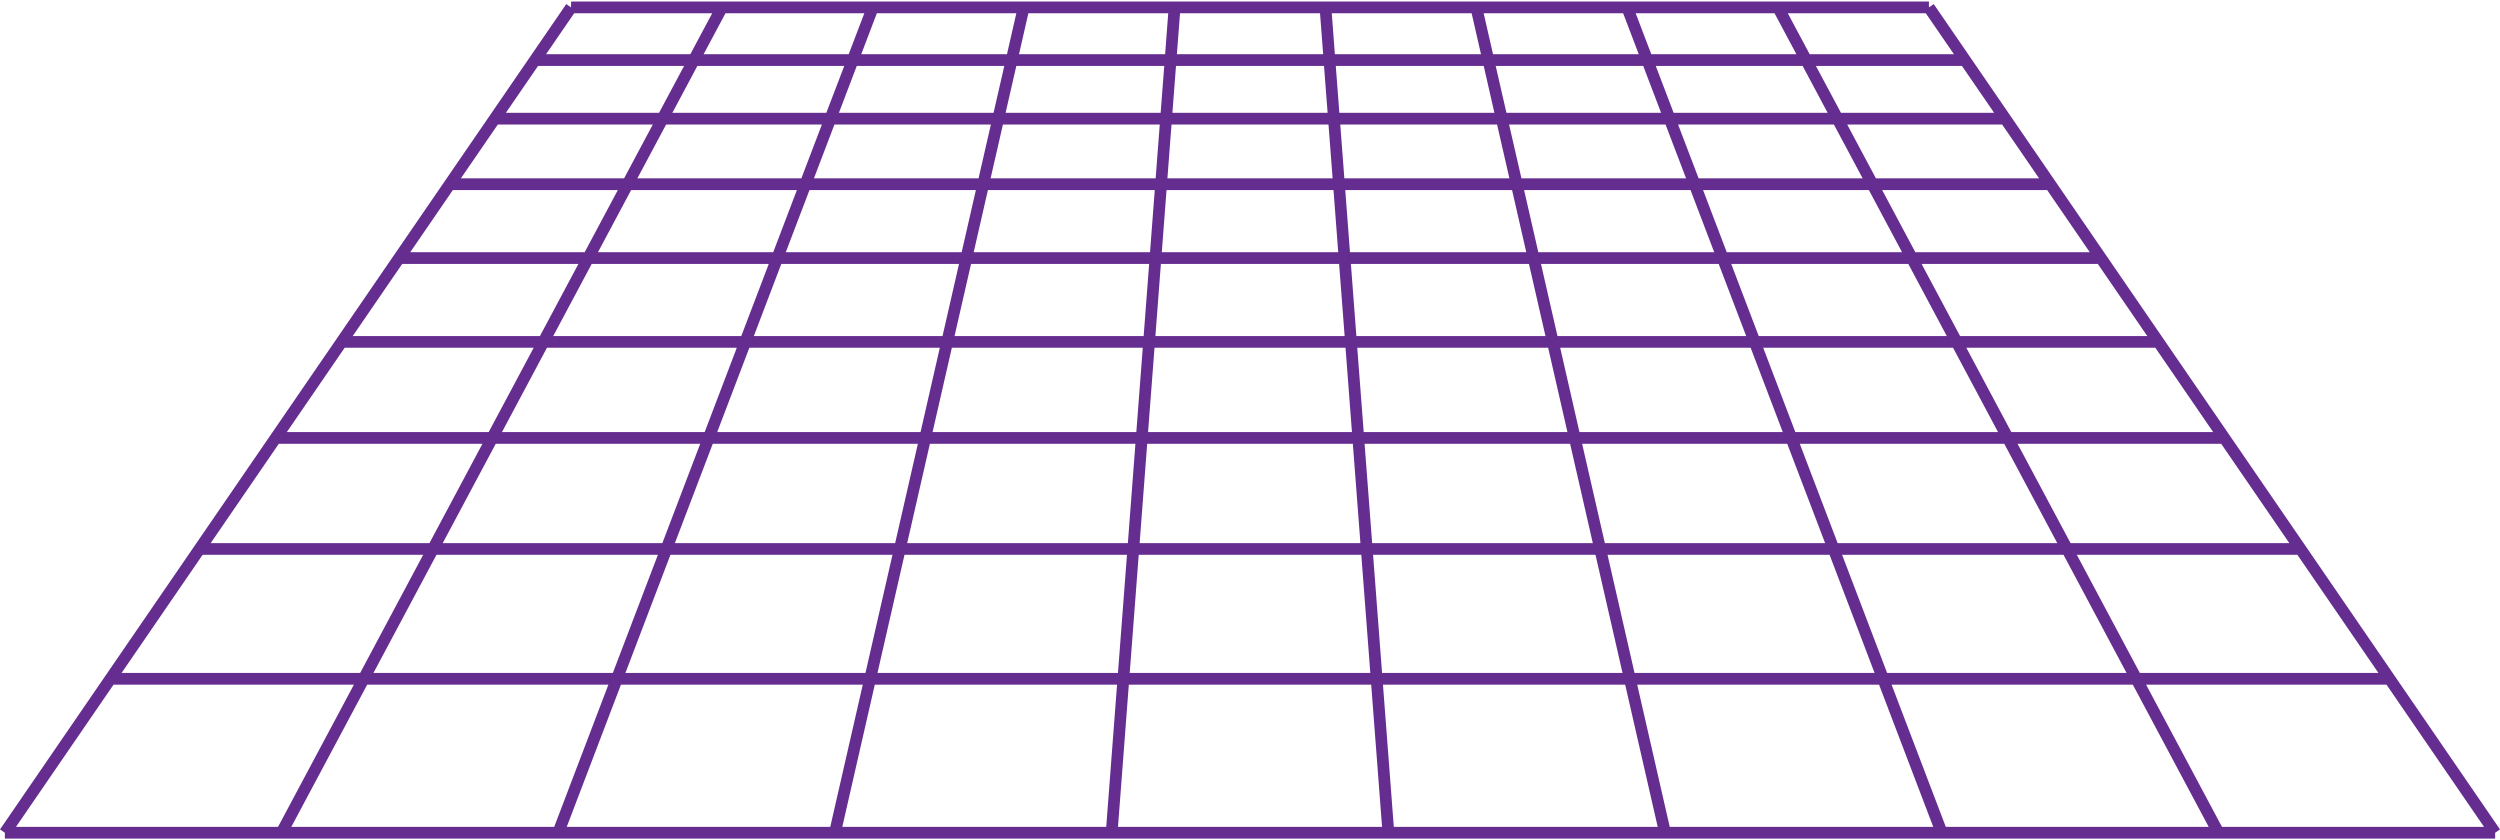 <svg xmlns="http://www.w3.org/2000/svg" xmlns:xlink="http://www.w3.org/1999/xlink" width="500" zoomAndPan="magnify" viewBox="0 0 375 126" height="168" preserveAspectRatio="xMidYMid meet" version="1.0"><path fill="#662d91" d="M 86.125 1.992 L 106.828 1.992 L 103.551 8.129 L 81.91 8.129 Z M 293.09 8.129 L 271.449 8.129 L 268.172 1.992 L 288.871 1.992 Z M 321.914 102.699 L 357.973 102.699 L 372.605 124.031 L 333.297 124.031 Z M 283.738 102.699 L 319.922 102.699 L 331.305 124.031 L 291.871 124.031 Z M 245.582 102.699 L 281.859 102.699 L 289.988 124.031 L 250.461 124.031 Z M 207.445 102.699 L 243.777 102.699 L 248.656 124.031 L 209.07 124.031 Z M 169.324 102.699 L 205.68 102.699 L 207.309 124.031 L 167.699 124.031 Z M 131.219 102.699 L 167.559 102.699 L 165.934 124.031 L 126.344 124.031 Z M 93.141 102.699 L 129.418 102.699 L 124.539 124.031 L 85.012 124.031 Z M 55.078 102.699 L 91.258 102.699 L 83.129 124.031 L 43.695 124.031 Z M 53.086 102.699 L 41.703 124.031 L 2.395 124.031 L 17.031 102.699 Z M 63.48 83.219 L 54.023 100.945 L 18.234 100.945 L 30.395 83.219 Z M 72.367 66.57 L 64.418 81.465 L 31.602 81.465 L 41.82 66.57 Z M 80.051 52.164 L 73.305 64.809 L 43.027 64.809 L 51.699 52.164 Z M 86.762 39.59 L 80.988 50.41 L 52.906 50.41 L 60.328 39.59 Z M 92.676 28.508 L 87.699 37.832 L 61.535 37.832 L 67.93 28.508 Z M 97.922 18.676 L 93.613 26.75 L 69.133 26.75 L 74.676 18.676 Z M 98.859 16.918 L 75.883 16.918 L 80.707 9.891 L 102.613 9.891 Z M 126.637 9.891 L 123.953 16.918 L 100.855 16.918 L 104.605 9.891 Z M 127.305 8.129 L 105.543 8.129 L 108.82 1.992 L 129.648 1.992 Z M 151.047 8.129 L 129.188 8.129 L 131.527 1.992 L 152.449 1.992 Z M 174.77 8.129 L 152.852 8.129 L 154.254 1.992 L 175.234 1.992 Z M 198.473 8.129 L 176.535 8.129 L 177.004 1.992 L 198.004 1.992 Z M 222.148 8.129 L 200.23 8.129 L 199.766 1.992 L 220.746 1.992 Z M 245.812 8.129 L 223.953 8.129 L 222.551 1.992 L 243.473 1.992 Z M 247.691 8.129 L 245.352 1.992 L 266.18 1.992 L 269.457 8.129 Z M 274.145 16.918 L 251.043 16.918 L 248.363 9.891 L 270.395 9.891 Z M 281.387 26.75 L 277.078 18.676 L 300.32 18.676 L 305.863 26.75 Z M 287.301 37.832 L 282.324 28.508 L 307.07 28.508 L 313.465 37.832 Z M 294.012 50.41 L 288.238 39.59 L 314.672 39.59 L 322.094 50.41 Z M 301.695 64.809 L 294.949 52.164 L 323.301 52.164 L 331.973 64.809 Z M 310.582 81.465 L 302.633 66.57 L 333.18 66.57 L 343.398 81.465 Z M 311.52 83.219 L 344.605 83.219 L 356.766 100.945 L 320.977 100.945 Z M 276.316 83.219 L 309.527 83.219 L 318.984 100.945 L 283.07 100.945 Z M 241.129 83.219 L 274.434 83.219 L 281.188 100.945 L 245.18 100.945 Z M 205.961 83.219 L 239.324 83.219 L 243.379 100.945 L 207.309 100.945 Z M 170.809 83.219 L 204.195 83.219 L 205.547 100.945 L 169.457 100.945 Z M 135.676 83.219 L 169.047 83.219 L 167.695 100.945 L 131.621 100.945 Z M 100.566 83.219 L 133.871 83.219 L 129.82 100.945 L 93.812 100.945 Z M 98.684 83.219 L 91.926 100.945 L 56.016 100.945 L 65.473 83.219 Z M 105.031 66.57 L 99.355 81.465 L 66.41 81.465 L 74.359 66.57 Z M 110.52 52.164 L 105.703 64.809 L 75.297 64.809 L 82.043 52.164 Z M 115.316 39.59 L 111.191 50.41 L 82.98 50.41 L 88.754 39.59 Z M 119.535 28.508 L 115.984 37.832 L 89.695 37.832 L 94.668 28.508 Z M 120.207 26.75 L 95.605 26.75 L 99.918 18.676 L 123.285 18.676 Z M 148.633 18.676 L 146.785 26.75 L 122.09 26.75 L 125.168 18.676 Z M 149.035 16.918 L 125.84 16.918 L 128.516 9.891 L 150.645 9.891 Z M 174.098 16.918 L 150.84 16.918 L 152.449 9.891 L 174.637 9.891 Z M 199.141 16.918 L 175.863 16.918 L 176.398 9.891 L 198.602 9.891 Z M 224.16 16.918 L 200.902 16.918 L 200.367 9.891 L 222.555 9.891 Z M 225.965 16.918 L 224.355 9.891 L 246.484 9.891 L 249.16 16.918 Z M 252.91 26.75 L 228.215 26.75 L 226.363 18.676 L 249.832 18.676 Z M 254.793 26.75 L 251.711 18.676 L 275.082 18.676 L 279.395 26.75 Z M 259.012 37.832 L 255.461 28.508 L 280.332 28.508 L 285.309 37.832 Z M 263.809 50.41 L 259.684 39.59 L 286.246 39.59 L 292.02 50.41 Z M 269.301 64.809 L 264.48 52.164 L 292.957 52.164 L 299.703 64.809 Z M 269.969 66.57 L 300.641 66.57 L 308.59 81.465 L 275.645 81.465 Z M 237.32 66.57 L 268.086 66.57 L 273.766 81.465 L 240.727 81.465 Z M 204.688 66.57 L 235.516 66.57 L 238.922 81.465 L 205.824 81.465 Z M 172.078 66.57 L 202.926 66.57 L 204.062 81.465 L 170.945 81.465 Z M 139.484 66.57 L 170.312 66.57 L 169.18 81.465 L 136.078 81.465 Z M 137.68 66.57 L 134.273 81.465 L 101.234 81.465 L 106.914 66.57 Z M 140.973 52.164 L 138.082 64.809 L 107.582 64.809 L 112.402 52.164 Z M 143.852 39.59 L 141.379 50.41 L 113.074 50.41 L 117.195 39.59 Z M 144.25 37.832 L 117.867 37.832 L 121.422 28.508 L 146.383 28.508 Z M 173.215 28.508 L 172.504 37.832 L 146.055 37.832 L 148.188 28.508 Z M 173.348 26.75 L 148.59 26.75 L 150.438 18.676 L 173.965 18.676 Z M 199.891 26.75 L 175.113 26.75 L 175.727 18.676 L 199.273 18.676 Z M 201.652 26.75 L 201.039 18.676 L 224.562 18.676 L 226.41 26.75 Z M 228.941 37.832 L 202.496 37.832 L 201.789 28.508 L 226.809 28.508 Z M 230.746 37.832 L 228.613 28.508 L 253.578 28.508 L 257.133 37.832 Z M 233.621 50.41 L 231.148 39.59 L 257.805 39.59 L 261.93 50.41 Z M 234.027 52.164 L 262.598 52.164 L 267.414 64.809 L 236.918 64.809 Z M 203.59 52.164 L 232.223 52.164 L 235.113 64.809 L 204.555 64.809 Z M 173.176 52.164 L 201.828 52.164 L 202.793 64.809 L 172.211 64.809 Z M 171.414 52.164 L 170.449 64.809 L 139.887 64.809 L 142.777 52.164 Z M 171.547 50.41 L 143.18 50.41 L 145.656 39.59 L 172.371 39.59 Z M 202.633 39.59 L 229.344 39.59 L 231.82 50.41 L 203.457 50.41 Z M 174.27 37.832 L 174.98 28.508 L 200.023 28.508 L 200.734 37.832 Z M 200.867 39.59 L 201.695 50.41 L 173.312 50.41 L 174.133 39.59 Z M 299.117 16.918 L 276.141 16.918 L 272.387 9.891 L 294.293 9.891 Z M 375 124.414 L 290.062 0.613 L 289.34 1.109 L 289.34 0.23 L 85.66 0.23 L 85.66 1.109 L 84.938 0.613 L 0 124.414 L 0.727 124.91 L 0.727 125.789 L 374.273 125.789 L 374.273 124.91 L 375 124.414 " fill-opacity="1" fill-rule="nonzero"/></svg>